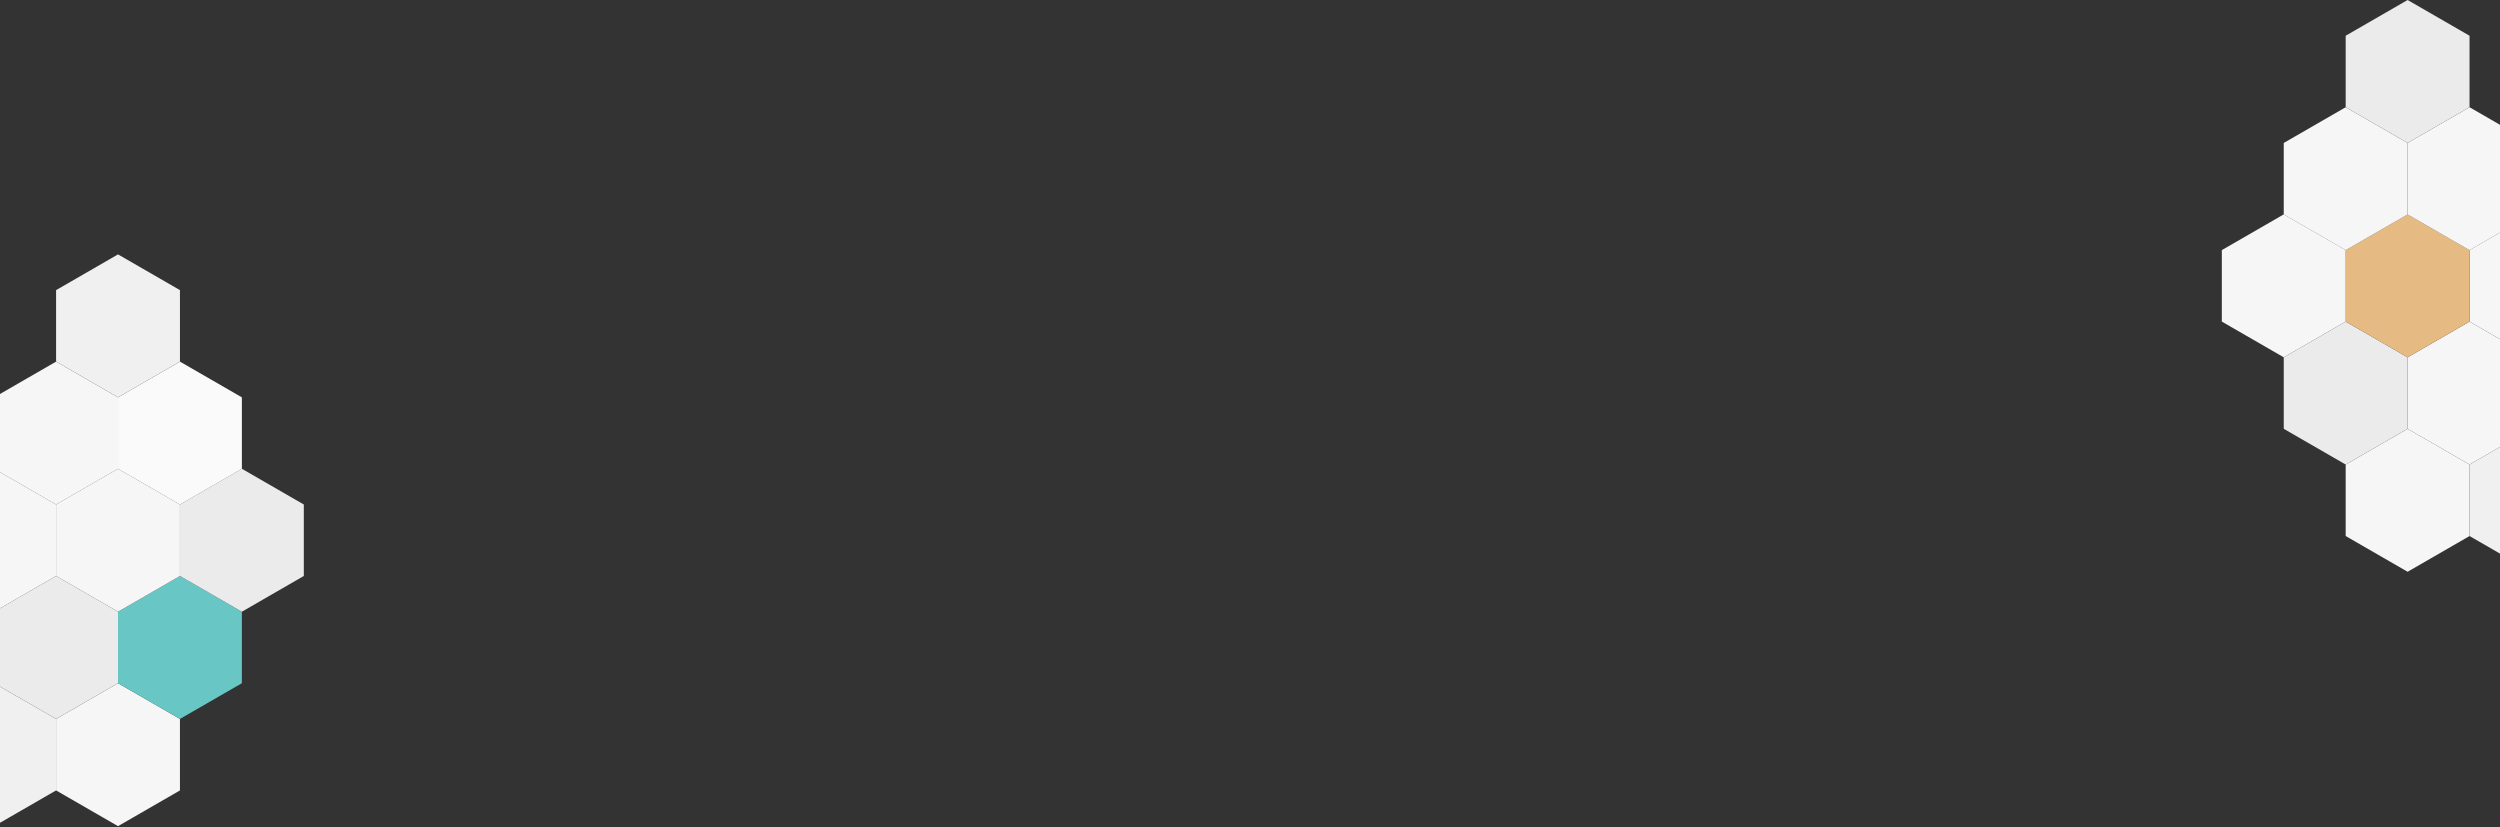 <?xml version="1.0" encoding="UTF-8"?>
<svg width="1366px" height="452px" viewBox="0 0 1366 452" version="1.1" xmlns="http://www.w3.org/2000/svg" xmlns:xlink="http://www.w3.org/1999/xlink">
    <rect x="0" y="0" width="1366" height="452" fill="#333333" stroke="none"/>
    <!-- Generator: Sketch 42 (36781) - http://www.bohemiancoding.com/sketch -->
    <title>Group 4</title>
    <desc>Created with Sketch.</desc>
    <defs></defs>
    <g id="Page-1" stroke="none" stroke-width="1" fill="none" fill-rule="evenodd">
        <g id="Landing-Copy-2" transform="translate(0, -2005)">
            <g id="Group-4" transform="translate(-38, 2005)">
                <g id="Group" transform="translate(102, 295.5) scale(-1, 1) translate(-102, -295.5) translate(0, 139)">
                    <polygon id="Fill-560" fill="#F0F0F0" transform="translate(158.253, 273.362) scale(1, -1) translate(-158.253, -273.362) " points="135.355 253.837 135.355 292.887 169.195 312.412 181.15 305.514 181.15 241.21 169.195 234.312"></polygon>
                    <polygon id="Fill-562" fill="#F6F6F6" transform="translate(101.517, 273.362) scale(1, -1) translate(-101.517, -273.362) " points="135.355 292.887 101.516 312.412 67.678 292.887 67.678 253.837 101.516 234.312 135.355 253.837"></polygon>
                    <polygon id="Fill-570" fill="#EBEBEB" transform="translate(135.356, 214.775) scale(1, -1) translate(-135.356, -214.775) " points="169.194 234.3 135.355 253.825 101.517 234.3 101.517 195.25 135.355 175.725 169.194 195.25"></polygon>
                    <polygon id="Fill-572" fill="#68C7C5" transform="translate(67.678, 214.775) scale(1, -1) translate(-67.678, -214.775) " points="101.516 234.3 67.677 253.825 33.839 234.3 33.839 195.25 67.677 175.725 101.516 195.25"></polygon>
                    <polygon id="Fill-582" fill="#F6F6F6" transform="translate(169.195, 156.188) scale(1, -1) translate(-169.195, -156.188) " points="203.033 175.713 169.194 195.238 135.356 175.713 135.356 136.663 169.194 117.138 203.033 136.663"></polygon>
                    <polygon id="Fill-585" fill="#F6F6F6" transform="translate(101.517, 156.188) scale(1, -1) translate(-101.517, -156.188) " points="135.355 175.713 101.516 195.238 67.678 175.713 67.678 136.663 101.516 117.138 135.355 136.663"></polygon>
                    <polygon id="Fill-587" fill="#EBEBEB" transform="translate(33.839, 156.188) scale(1, -1) translate(-33.839, -156.188) " points="67.678 175.713 33.838 195.238 0 175.713 0 136.663 33.838 117.138 67.678 136.663"></polygon>
                    <polygon id="Fill-593" fill="#F6F6F6" transform="translate(135.356, 97.638) scale(1, -1) translate(-135.356, -97.638) " points="169.194 117.163 135.355 136.688 101.517 117.163 101.517 78.112 135.355 58.587 169.194 78.112"></polygon>
                    <polygon id="Fill-595" fill="#FAFAFA" transform="translate(67.678, 97.638) scale(1, -1) translate(-67.678, -97.638) " points="101.516 117.163 67.677 136.688 33.839 117.163 33.839 78.112 67.677 58.587 101.516 78.112"></polygon>
                    <polygon id="Fill-609" fill="#F0F0F0" transform="translate(101.517, 39.05) scale(1, -1) translate(-101.517, -39.05) " points="135.355 58.576 101.516 78.101 67.678 58.576 67.678 19.525 101.516 0 135.355 19.525"></polygon>
                </g>
                <g id="Group-Copy" transform="translate(1252, 0)">
                    <polygon id="Fill-560" fill="#F0F0F0" transform="translate(158.253, 273.362) scale(1, -1) translate(-158.253, -273.362) " points="135.355 253.837 135.355 292.887 169.195 312.412 181.15 305.514 181.15 241.21 169.195 234.312"></polygon>
                    <polygon id="Fill-562" fill="#F6F6F6" transform="translate(101.517, 273.362) scale(1, -1) translate(-101.517, -273.362) " points="135.355 292.887 101.516 312.412 67.678 292.887 67.678 253.837 101.516 234.312 135.355 253.837"></polygon>
                    <polygon id="Fill-570" fill="#F6F6F6" transform="translate(135.356, 214.775) scale(1, -1) translate(-135.356, -214.775) " points="169.194 234.3 135.355 253.825 101.517 234.3 101.517 195.25 135.355 175.725 169.194 195.25"></polygon>
                    <polygon id="Fill-572" fill="#EBEBEB" transform="translate(67.678, 214.775) scale(1, -1) translate(-67.678, -214.775) " points="101.516 234.3 67.677 253.825 33.839 234.3 33.839 195.25 67.677 175.725 101.516 195.25"></polygon>
                    <polygon id="Fill-582" fill="#F6F6F6" transform="translate(169.195, 156.188) scale(1, -1) translate(-169.195, -156.188) " points="203.033 175.713 169.194 195.238 135.356 175.713 135.356 136.663 169.194 117.138 203.033 136.663"></polygon>
                    <polygon id="Fill-585" fill="#E6BB83" transform="translate(101.517, 156.188) scale(1, -1) translate(-101.517, -156.188) " points="135.355 175.713 101.516 195.238 67.678 175.713 67.678 136.663 101.516 117.138 135.355 136.663"></polygon>
                    <polygon id="Fill-587" fill="#F6F6F6" transform="translate(33.839, 156.188) scale(1, -1) translate(-33.839, -156.188) " points="67.678 175.713 33.838 195.238 0 175.713 0 136.663 33.838 117.138 67.678 136.663"></polygon>
                    <polygon id="Fill-593" fill="#F6F6F6" transform="translate(135.356, 97.638) scale(1, -1) translate(-135.356, -97.638) " points="169.194 117.163 135.355 136.688 101.517 117.163 101.517 78.112 135.355 58.587 169.194 78.112"></polygon>
                    <polygon id="Fill-595" fill="#F6F6F6" transform="translate(67.678, 97.638) scale(1, -1) translate(-67.678, -97.638) " points="101.516 117.163 67.677 136.688 33.839 117.163 33.839 78.112 67.677 58.587 101.516 78.112"></polygon>
                    <polygon id="Fill-609" fill="#EBEBEB" transform="translate(101.517, 39.05) scale(1, -1) translate(-101.517, -39.05) " points="135.355 58.576 101.516 78.101 67.678 58.576 67.678 19.525 101.516 0 135.355 19.525"></polygon>
                </g>
            </g>
        </g>
    </g>
</svg>
